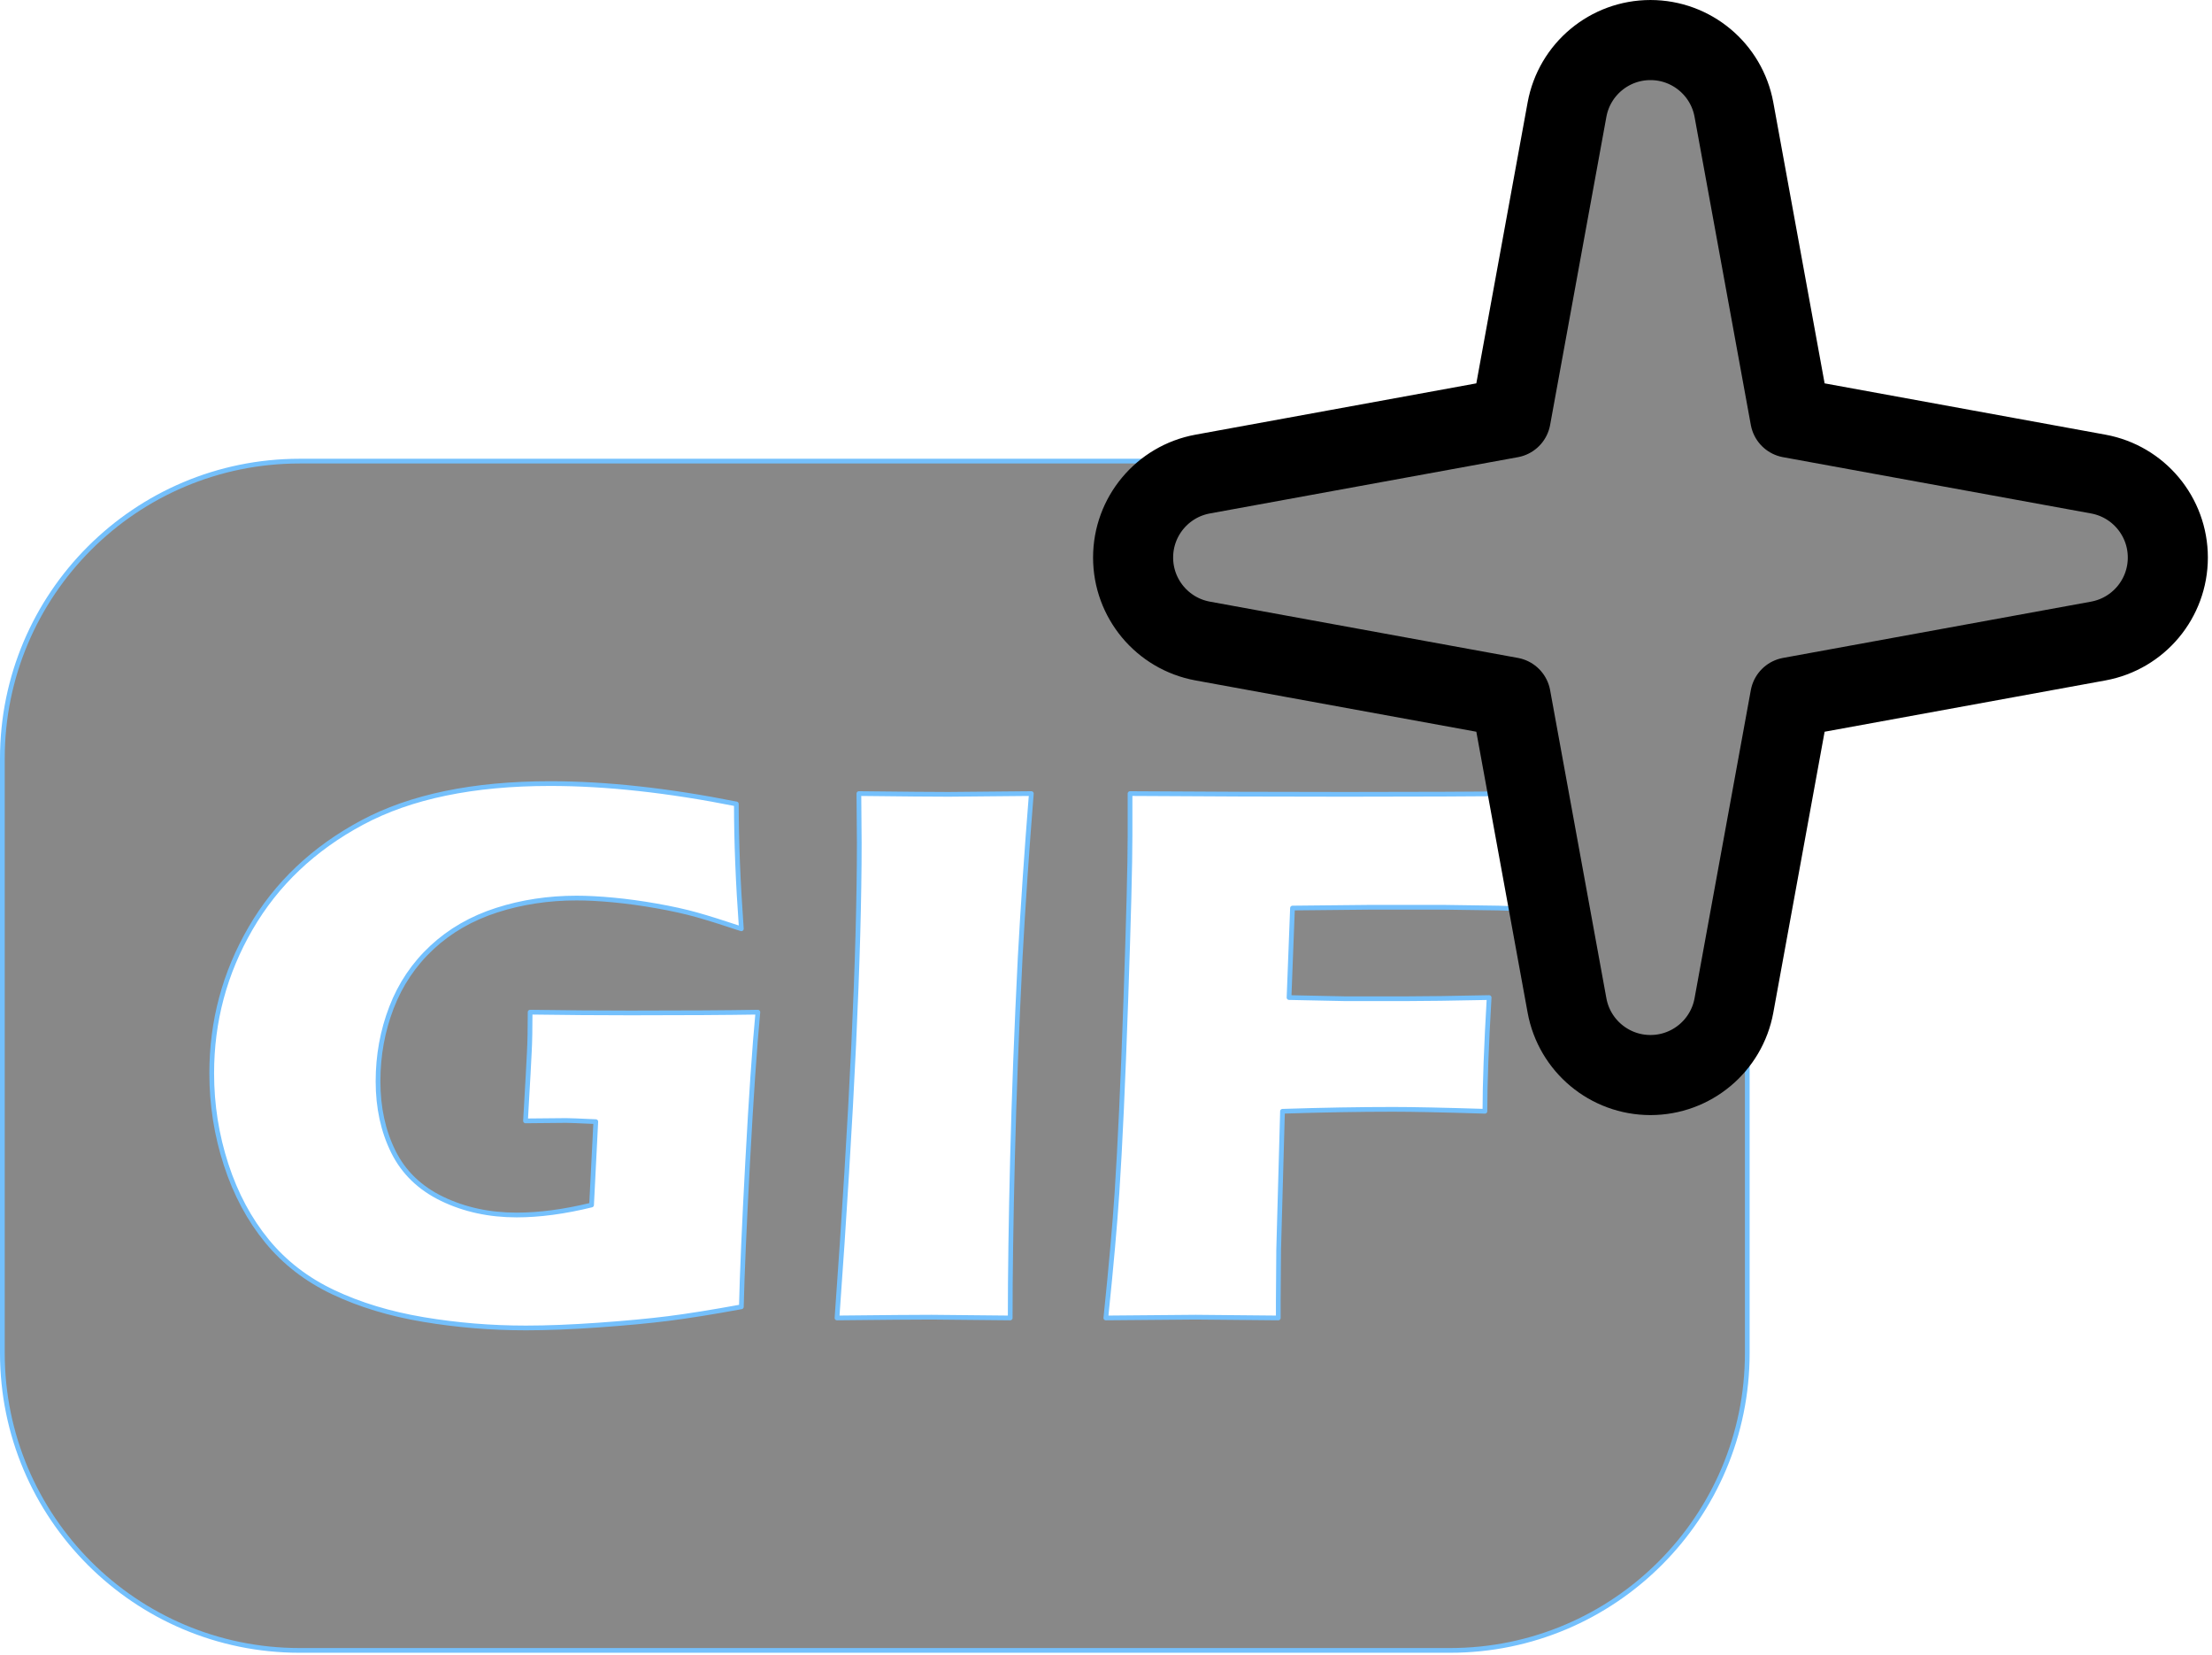 <?xml version="1.0" encoding="UTF-8" standalone="no"?><!DOCTYPE svg PUBLIC "-//W3C//DTD SVG 1.1//EN" "http://www.w3.org/Graphics/SVG/1.1/DTD/svg11.dtd"><svg width="100%" height="100%" viewBox="0 0 468 350" version="1.1" xmlns="http://www.w3.org/2000/svg" xmlns:xlink="http://www.w3.org/1999/xlink" xml:space="preserve" xmlns:serif="http://www.serif.com/" style="fill-rule:evenodd;clip-rule:evenodd;stroke-linecap:round;stroke-linejoin:round;stroke-miterlimit:1.5;"><path d="M369.677,160.425l-0,125.778c-0,34.71 -28.18,62.889 -62.89,62.889l-243.398,0c-34.709,0 -62.889,-28.179 -62.889,-62.889l-0,-125.778c-0,-34.71 28.18,-62.889 62.889,-62.889l243.398,-0c34.71,-0 62.89,28.179 62.89,62.889Zm-257.518,53.666c-0,3.521 -0.054,6.298 -0.163,8.329c-0.108,2.032 -0.189,3.589 -0.243,4.672l-0.569,9.995l8.613,-0.081c0.65,-0 2.736,0.081 6.257,0.244l-0.894,17.633c-5.742,1.408 -11.024,2.113 -15.845,2.113c-5.796,-0 -11.051,-1.138 -15.764,-3.413c-4.713,-2.276 -8.153,-5.594 -10.32,-9.954c-2.167,-4.361 -3.25,-9.332 -3.25,-14.911c-0,-5.472 0.948,-10.672 2.844,-15.602c1.896,-4.93 4.753,-9.169 8.572,-12.717c3.82,-3.548 8.384,-6.176 13.693,-7.882c5.308,-1.706 10.942,-2.56 16.901,-2.56c2.275,0 4.862,0.136 7.76,0.407c2.899,0.271 5.959,0.69 9.183,1.259c3.223,0.569 6.04,1.192 8.45,1.869c2.411,0.677 5.567,1.666 9.467,2.966c-0.704,-9.697 -1.056,-18.5 -1.056,-26.409c-14.41,-2.871 -27.547,-4.307 -39.411,-4.307c-16.251,0 -29.51,2.75 -39.776,8.248c-10.265,5.499 -18.134,12.961 -23.605,22.387c-5.471,9.426 -8.207,19.637 -8.207,30.634c-0,6.663 1.016,13.11 3.047,19.34c2.032,6.229 4.916,11.62 8.654,16.17c3.738,4.551 8.41,8.153 14.017,10.807c5.607,2.655 11.959,4.578 19.055,5.77c7.097,1.192 14.329,1.787 21.696,1.787c4.496,0 9.616,-0.203 15.358,-0.609c5.742,-0.406 10.658,-0.867 14.748,-1.381c4.09,-0.515 9.25,-1.341 15.48,-2.479c0.163,-6.934 0.609,-17.199 1.341,-30.797c0.731,-13.597 1.449,-24.106 2.153,-31.528c-6.501,0.108 -15.493,0.163 -26.978,0.163c-6.717,-0 -13.786,-0.055 -21.208,-0.163Zm64.925,64.682c10.076,-0.109 16.74,-0.163 19.99,-0.163l16.658,0.163c-0,-9.318 0.162,-20.572 0.487,-33.763c0.325,-13.191 0.867,-27.371 1.626,-42.539c0.595,-10.888 1.381,-22.427 2.356,-34.616c-10.184,0.109 -16.008,0.163 -17.47,0.163c-3.197,-0 -9.535,-0.054 -19.015,-0.163l0.081,10.482c0,23.457 -1.571,56.935 -4.713,100.436Zm56.881,-0c11.322,-0.109 17.66,-0.163 19.015,-0.163l17.47,0.163l0,-3.576l0.081,-10.888l0.813,-29.253c8.451,-0.271 16.252,-0.407 23.402,-0.407c4.226,0 10.699,0.136 19.421,0.407c0,-5.797 0.298,-13.814 0.894,-24.053c-7.801,0.163 -13.597,0.244 -17.389,0.244l-13.164,0l-11.783,-0.244l0.732,-18.933c8.938,-0.108 14.328,-0.162 16.17,-0.162l16.008,-0l11.376,0.162l7.07,0.244c-0,-3.846 0.433,-11.999 1.3,-24.459c-13.056,0.109 -26.653,0.163 -40.792,0.163c-14.031,-0 -29.199,-0.054 -45.505,-0.163l0,8.939c0,5.959 -0.298,17.565 -0.893,34.819c-0.596,17.254 -1.219,30.81 -1.869,40.67c-0.434,6.663 -1.219,15.493 -2.357,26.49Z" style="fill:#888;stroke:#74c0fc;stroke-width:1px;"/><path d="M331.535,23.198c1.558,-8.53 8.989,-14.727 17.66,-14.727c8.671,-0 16.103,6.197 17.661,14.727l11.904,65.17l65.17,11.904c8.529,1.558 14.726,8.989 14.726,17.66c0,8.671 -6.197,16.102 -14.726,17.66l-65.17,11.904l-11.904,65.17c-1.558,8.53 -8.99,14.727 -17.661,14.727c-8.671,0 -16.102,-6.197 -17.66,-14.727l-11.904,-65.17l-65.17,-11.904c-8.53,-1.558 -14.727,-8.989 -14.727,-17.66c-0,-8.671 6.197,-16.102 14.727,-17.66l65.17,-11.904l11.904,-65.17Z" style="fill:#888;stroke:#000;stroke-width:16.94px;"/></svg>